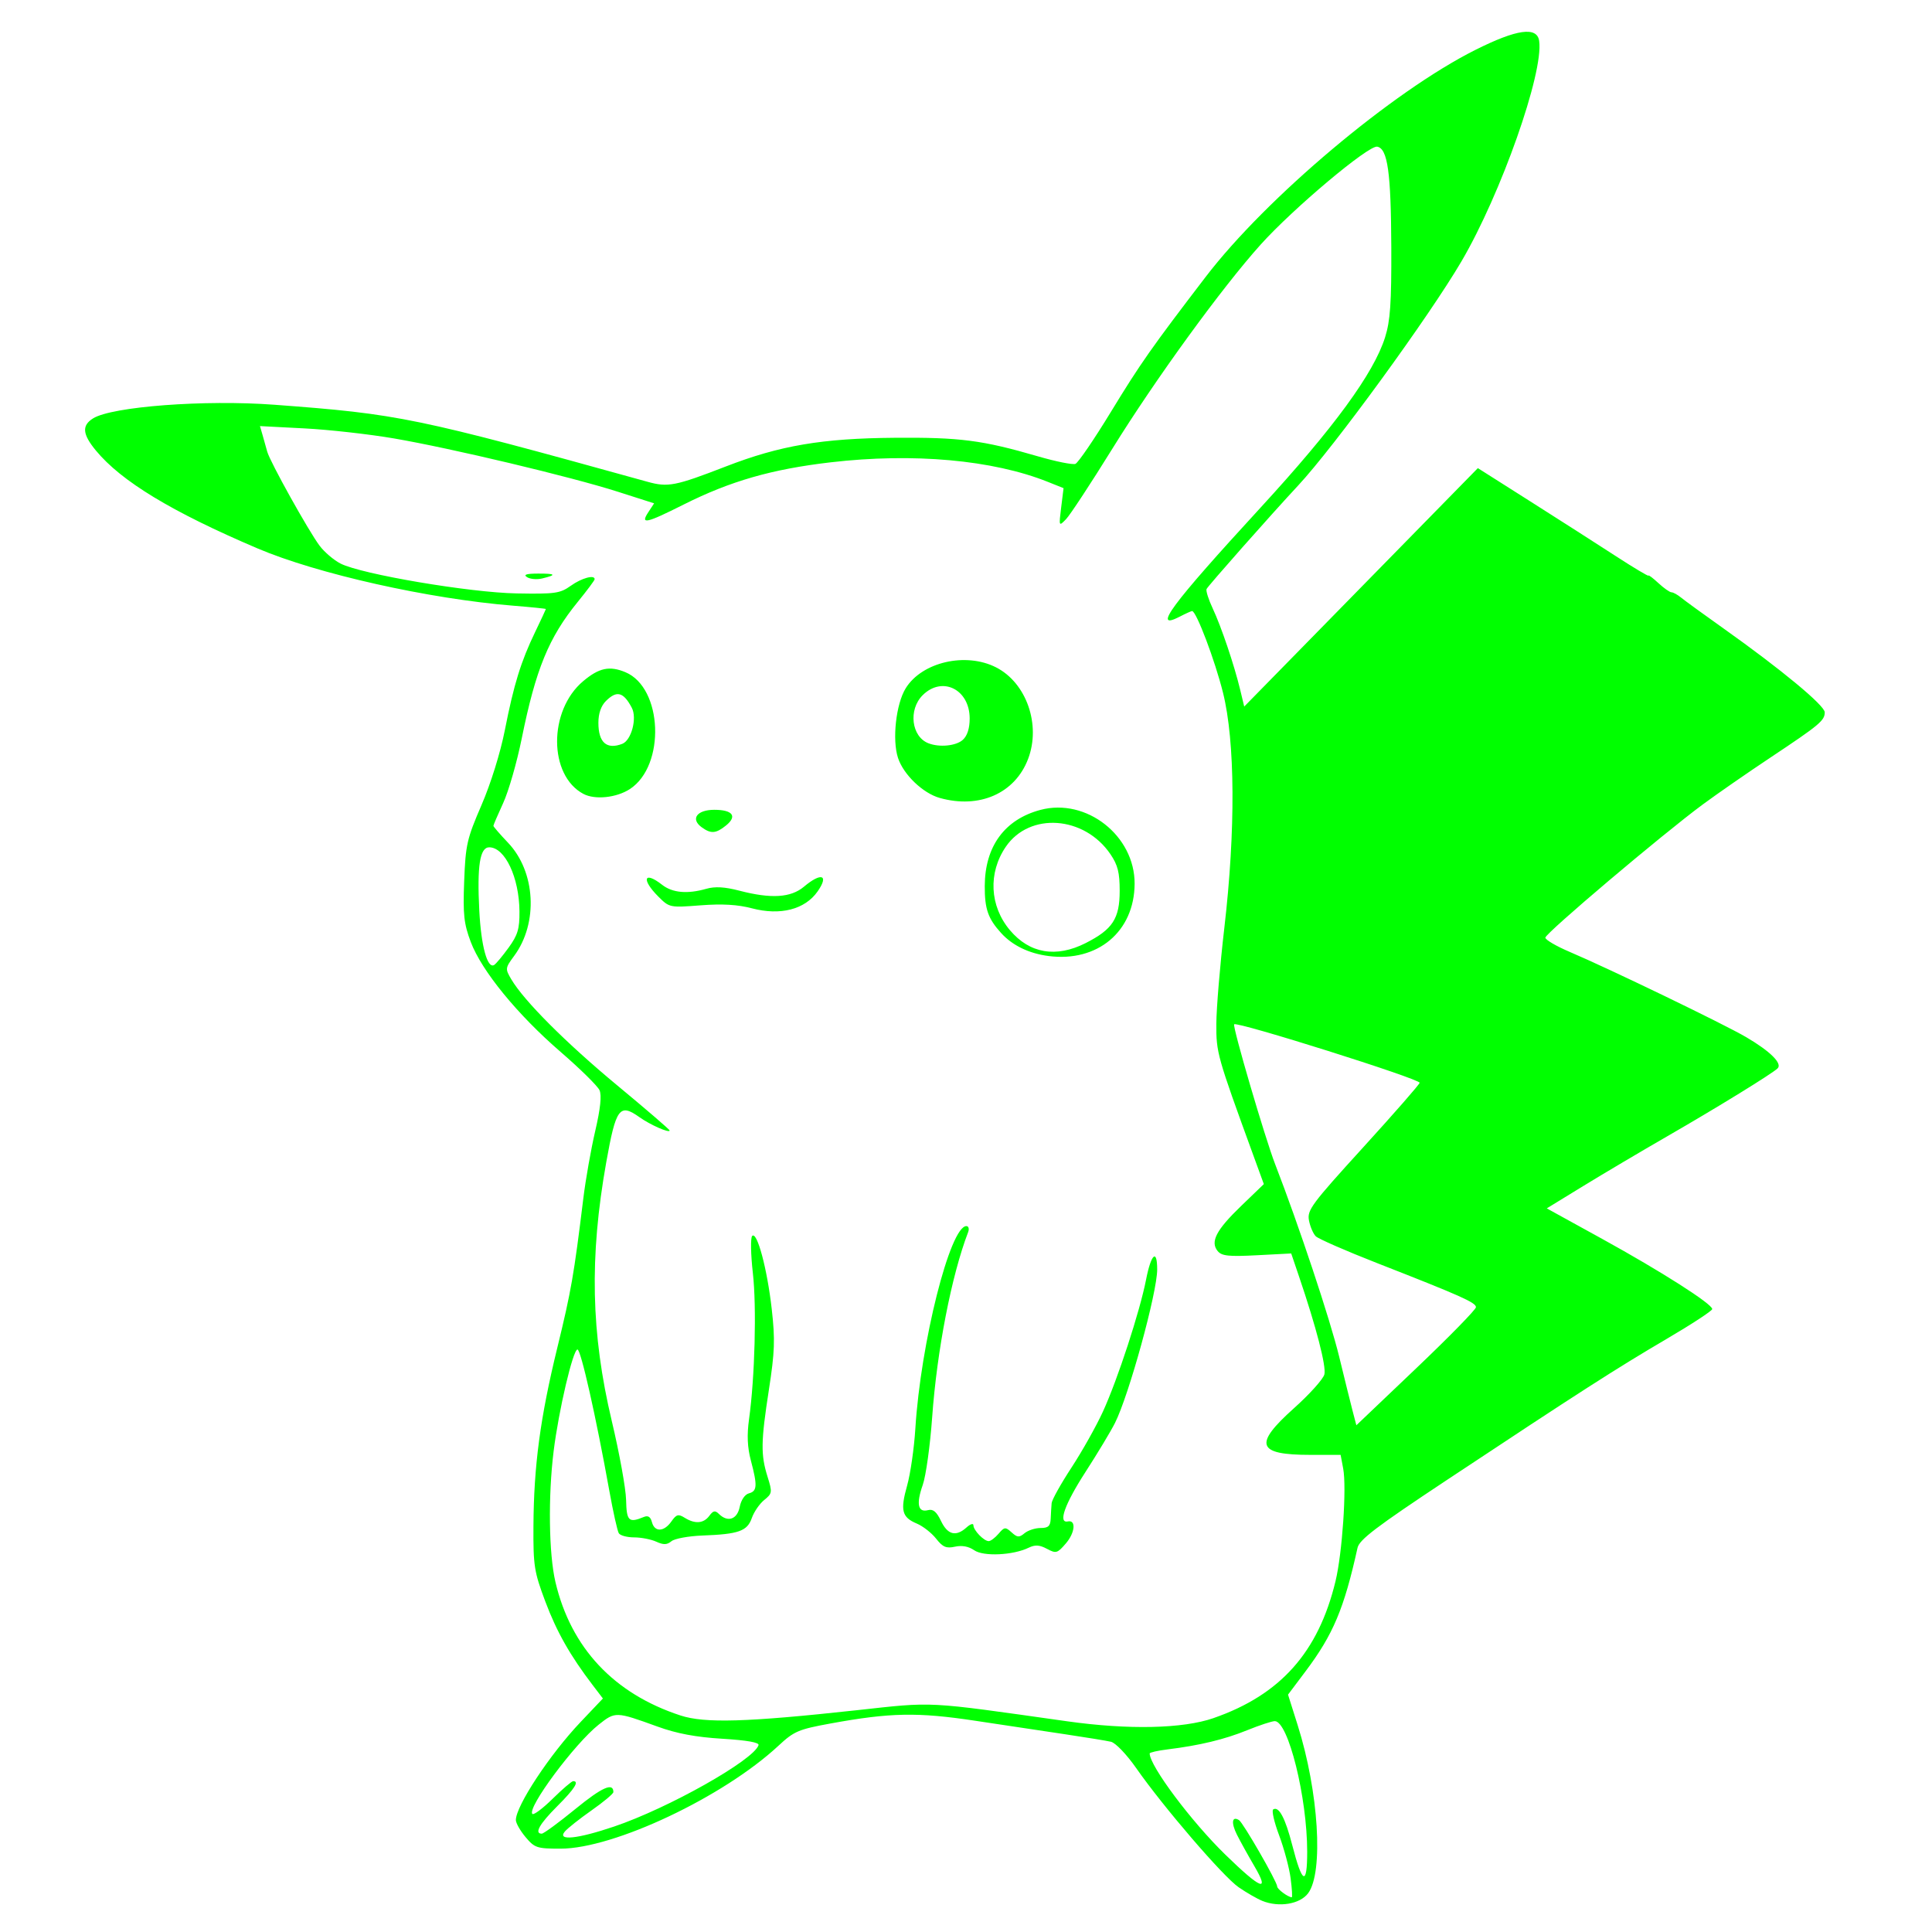 <?xml version="1.0" encoding="UTF-8" standalone="no"?>
<!-- Created with Inkscape (http://www.inkscape.org/) -->

<svg
   xmlns:dc="http://purl.org/dc/elements/1.1/"
   xmlns:cc="http://creativecommons.org/ns#"
   xmlns:rdf="http://www.w3.org/1999/02/22-rdf-syntax-ns#"
   xmlns:svg="http://www.w3.org/2000/svg"
   xmlns="http://www.w3.org/2000/svg"
   xmlns:sodipodi="http://sodipodi.sourceforge.net/DTD/sodipodi-0.dtd"
   xmlns:inkscape="http://www.inkscape.org/namespaces/inkscape"
   width="200mm"
   height="200mm"
   viewBox="0 0 200 200"
   version="1.1"
   id="svg8"
   inkscape:version="0.92.3 (2405546, 2018-03-11)"
   sodipodi:docname="pikachu2.svg">
  <defs
     id="defs2" />
  <sodipodi:namedview
     id="base"
     pagecolor="#ffffff"
     bordercolor="#666666"
     borderopacity="1.0"
     inkscape:pageopacity="0.0"
     inkscape:pageshadow="2"
     inkscape:zoom="0.49497475"
     inkscape:cx="317.56556"
     inkscape:cy="285.99713"
     inkscape:document-units="mm"
     inkscape:current-layer="layer1"
     showgrid="false"
     inkscape:window-width="1680"
     inkscape:window-height="997"
     inkscape:window-x="-8"
     inkscape:window-y="-8"
     inkscape:window-maximized="1"
     units="mm" />
  <g
     inkscape:label="Layer 1"
     inkscape:groupmode="layer"
     id="layer1"
     transform="translate(0,-97)">
    <path
       style="fill:#00ff00;fill-opacity:1;stroke-width:0.388"
       d="m 130.662,293.773 c -0.534,-0.216 -1.631,-0.848 -2.438,-1.405 -1.599,-1.102 -7.773,-8.283 -10.604,-12.333 -0.994,-1.423 -2.141,-2.619 -2.615,-2.729 -0.464,-0.107 -2.59,-0.455 -4.726,-0.773 -2.135,-0.318 -6.328,-0.948 -9.318,-1.4 -5.963,-0.902 -8.806,-0.849 -14.99,0.283 -3.318,0.607 -3.772,0.801 -5.381,2.298 -5.708,5.308 -17.034,10.659 -22.562,10.659 -2.444,0 -2.681,-0.079 -3.62,-1.195 -0.553,-0.657 -1.005,-1.452 -1.005,-1.766 0,-1.468 3.517,-6.797 6.699,-10.15 l 2.31,-2.434 -1.049,-1.375 c -2.347,-3.077 -3.731,-5.52 -4.917,-8.678 -1.15,-3.062 -1.247,-3.678 -1.224,-7.79 0.035,-6.234 0.701,-11.222 2.464,-18.441 1.447,-5.928 1.721,-7.5 2.705,-15.529 0.235,-1.922 0.787,-5.041 1.226,-6.931 0.539,-2.322 0.684,-3.692 0.446,-4.225 -0.194,-0.434 -2.003,-2.215 -4.021,-3.959 -4.486,-3.876 -8.184,-8.4 -9.308,-11.388 -0.714,-1.899 -0.815,-2.827 -0.682,-6.303 0.144,-3.759 0.283,-4.371 1.791,-7.862 0.963,-2.228 1.958,-5.422 2.419,-7.765 0.936,-4.751 1.656,-7.082 3.139,-10.163 0.609,-1.266 1.108,-2.334 1.108,-2.373 0,-0.04 -1.529,-0.195 -3.397,-0.346 -8.718,-0.703 -20.271,-3.293 -26.472,-5.936 -8.866,-3.778 -14.091,-6.944 -16.716,-10.128 -1.393,-1.69 -1.472,-2.584 -0.294,-3.322 1.959,-1.228 11.571,-1.953 18.767,-1.415 12.963,0.969 14.482,1.283 38.652,7.98 2.104,0.583 2.866,0.433 8.095,-1.592 5.602,-2.17 9.949,-2.908 17.471,-2.968 6.757,-0.054 9.088,0.247 14.823,1.918 1.853,0.54 3.602,0.892 3.887,0.783 0.284,-0.109 1.94,-2.535 3.68,-5.39 3.031,-4.974 4.225,-6.676 9.805,-13.967 6.27,-8.194 19.339,-19.194 27.909,-23.492 4.302,-2.158 6.401,-2.452 6.616,-0.927 0.466,3.299 -3.946,15.813 -8.035,22.794 -3.359,5.734 -13.184,19.217 -16.941,23.248 -2.761,2.962 -9.357,10.42 -9.459,10.694 -0.074,0.198 0.215,1.101 0.641,2.007 0.885,1.882 2.227,5.856 2.842,8.414 l 0.418,1.741 12.093,-12.341 12.093,-12.341 5.435,3.447 c 2.989,1.896 6.964,4.44 8.832,5.653 1.868,1.213 3.397,2.126 3.397,2.028 0,-0.098 0.462,0.251 1.027,0.774 0.565,0.524 1.174,0.952 1.354,0.952 0.18,0 0.635,0.253 1.011,0.562 0.376,0.309 2.344,1.739 4.372,3.178 5.946,4.218 10.482,7.976 10.482,8.683 0,0.855 -0.532,1.298 -5.629,4.688 -2.349,1.562 -5.494,3.742 -6.988,4.845 -4.177,3.082 -16.306,13.343 -16.306,13.795 0,0.221 1.136,0.884 2.524,1.475 4.099,1.743 15.937,7.461 18.252,8.816 2.5,1.464 3.787,2.741 3.267,3.242 -0.585,0.563 -6.212,4.026 -11.424,7.03 -2.669,1.538 -6.567,3.846 -8.662,5.129 l -3.809,2.333 5.75,3.167 c 6.1,3.36 11.379,6.726 11.379,7.257 0,0.176 -2.14,1.576 -4.756,3.111 -5.18,3.041 -8.988,5.485 -22.709,14.58 -7.329,4.858 -9.067,6.178 -9.256,7.031 -1.39,6.289 -2.521,8.976 -5.385,12.785 l -1.808,2.406 1.001,3.169 c 2.172,6.875 2.691,15.223 1.083,17.387 -0.844,1.136 -3.015,1.497 -4.758,0.792 z m 2.943,-2.336 c -0.145,-1.09 -0.682,-3.095 -1.194,-4.455 -0.512,-1.36 -0.785,-2.562 -0.608,-2.672 0.584,-0.361 1.246,0.883 1.974,3.711 1.036,4.029 1.543,4.25 1.543,0.674 0,-5.62 -1.961,-13.523 -3.356,-13.523 -0.298,0 -1.585,0.424 -2.86,0.942 -2.353,0.956 -4.912,1.572 -8.246,1.984 -1.014,0.125 -1.844,0.313 -1.844,0.417 0,1.288 4.308,7.049 7.838,10.483 3.682,3.582 4.627,3.96 3.011,1.206 -0.654,-1.115 -1.472,-2.592 -1.818,-3.283 -0.617,-1.234 -0.513,-1.955 0.217,-1.504 0.427,0.264 3.952,6.391 3.952,6.869 0,0.276 1.09,1.088 1.506,1.121 0.081,0.007 0.029,-0.88 -0.116,-1.971 z m -70.03,-5.355 c 5.622,-1.9 14.443,-6.871 14.949,-8.424 0.091,-0.28 -1.193,-0.507 -3.746,-0.663 -2.755,-0.168 -4.707,-0.534 -6.71,-1.259 -4.327,-1.567 -4.367,-1.568 -6.091,-0.202 -2.501,1.981 -7.454,8.652 -6.863,9.244 0.136,0.136 1.079,-0.572 2.096,-1.573 1.017,-1.001 1.974,-1.821 2.126,-1.821 0.657,0 0.153,0.79 -1.663,2.607 -1.83,1.83 -2.39,2.829 -1.588,2.829 0.194,0 1.761,-1.15 3.481,-2.555 2.758,-2.253 3.931,-2.775 3.931,-1.749 0,0.17 -1.019,1.024 -2.265,1.898 -1.246,0.874 -2.49,1.86 -2.765,2.192 -0.815,0.983 1.294,0.767 5.108,-0.523 z M 125.634,274.853 c 6.914,-2.404 10.841,-6.812 12.617,-14.163 0.702,-2.904 1.165,-9.694 0.796,-11.661 l -0.267,-1.421 h -3.114 c -5.562,0 -5.933,-1.055 -1.702,-4.842 1.602,-1.434 3.013,-3.004 3.135,-3.488 0.209,-0.834 -0.843,-4.898 -2.629,-10.151 l -0.805,-2.37 -3.549,0.186 c -2.915,0.152 -3.64,0.076 -4.057,-0.426 -0.797,-0.96 -0.164,-2.182 2.415,-4.668 l 2.357,-2.271 -1.083,-2.97 c -3.762,-10.32 -3.848,-10.623 -3.833,-13.633 0.009,-1.609 0.38,-6.07 0.827,-9.913 1.175,-10.103 1.123,-19.293 -0.136,-24.352 -0.833,-3.347 -2.766,-8.454 -3.2,-8.454 -0.088,0 -0.666,0.261 -1.284,0.581 -2.898,1.499 -0.897,-1.202 8.343,-11.257 7.615,-8.287 11.75,-13.941 12.919,-17.665 0.539,-1.717 0.665,-3.541 0.643,-9.318 -0.029,-7.738 -0.374,-10.205 -1.456,-10.414 -0.891,-0.172 -8.701,6.389 -12.076,10.145 -4.025,4.48 -10.862,13.89 -15.336,21.108 -2.227,3.592 -4.387,6.881 -4.801,7.308 -0.747,0.771 -0.751,0.762 -0.506,-1.217 l 0.247,-1.993 -1.616,-0.647 c -5.708,-2.284 -13.939,-3.025 -22.503,-2.027 -6.081,0.709 -10.377,1.943 -15.207,4.369 -3.908,1.963 -4.513,2.094 -3.659,0.792 l 0.6,-0.916 -3.759,-1.202 c -4.846,-1.55 -17.199,-4.491 -23.17,-5.517 -2.562,-0.44 -6.732,-0.907 -9.266,-1.039 l -4.607,-0.239 0.271,0.935 c 0.149,0.514 0.365,1.285 0.48,1.712 0.279,1.034 4.282,8.224 5.424,9.741 0.497,0.66 1.472,1.49 2.166,1.844 2.169,1.106 13.362,3.003 18.233,3.09 3.993,0.071 4.492,1.7e-4 5.608,-0.796 1.117,-0.797 2.464,-1.165 2.464,-0.674 0,0.11 -0.786,1.165 -1.747,2.344 -3.006,3.691 -4.348,6.962 -5.803,14.151 -0.497,2.456 -1.36,5.458 -1.918,6.672 -0.558,1.214 -1.014,2.278 -1.014,2.363 0,0.086 0.682,0.873 1.516,1.749 2.858,3.004 3.146,8.309 0.636,11.71 -0.936,1.268 -0.944,1.335 -0.295,2.434 1.316,2.231 5.669,6.587 10.982,10.991 2.975,2.466 5.408,4.56 5.408,4.654 0,0.302 -2.009,-0.581 -3.119,-1.372 -2.07,-1.474 -2.442,-0.97 -3.447,4.669 -1.75,9.816 -1.58,17.714 0.577,26.788 0.787,3.31 1.452,6.979 1.478,8.153 0.049,2.202 0.271,2.416 1.84,1.768 0.435,-0.179 0.693,-0.014 0.837,0.539 0.275,1.05 1.249,1.016 2.01,-0.069 0.521,-0.743 0.718,-0.799 1.376,-0.388 1.07,0.668 1.964,0.598 2.554,-0.2 0.402,-0.544 0.6,-0.583 0.994,-0.194 0.914,0.901 1.892,0.569 2.152,-0.731 0.144,-0.722 0.535,-1.293 0.961,-1.404 0.849,-0.222 0.882,-0.8 0.194,-3.397 -0.361,-1.361 -0.418,-2.637 -0.19,-4.271 0.605,-4.348 0.794,-11.634 0.395,-15.141 -0.219,-1.922 -0.25,-3.647 -0.069,-3.834 0.505,-0.52 1.553,3.4 2.024,7.567 0.358,3.167 0.313,4.433 -0.293,8.347 -0.834,5.39 -0.855,6.732 -0.138,9.021 0.503,1.606 0.486,1.724 -0.349,2.401 -0.483,0.391 -1.06,1.231 -1.281,1.866 -0.473,1.356 -1.361,1.671 -5.108,1.811 -1.442,0.054 -2.888,0.319 -3.214,0.59 -0.458,0.38 -0.816,0.391 -1.571,0.047 -0.538,-0.245 -1.57,-0.445 -2.295,-0.445 -0.725,0 -1.437,-0.193 -1.583,-0.429 -0.146,-0.236 -0.585,-2.202 -0.975,-4.368 -1.397,-7.751 -2.95,-14.642 -3.301,-14.652 -0.464,-0.014 -1.945,6.294 -2.469,10.52 -0.581,4.683 -0.499,10.645 0.186,13.552 1.606,6.814 6.047,11.554 12.941,13.812 2.522,0.826 6.868,0.698 18.188,-0.536 8.202,-0.894 6.976,-0.958 21.85,1.14 6.351,0.896 11.979,0.772 15.16,-0.334 z M 100.847,257.481 c -0.57,-0.399 -1.262,-0.528 -1.985,-0.369 -0.909,0.2 -1.264,0.048 -1.957,-0.832 -0.466,-0.592 -1.362,-1.293 -1.992,-1.558 -1.554,-0.653 -1.734,-1.357 -1.007,-3.94 0.341,-1.212 0.724,-3.863 0.85,-5.892 0.553,-8.876 3.6,-20.965 5.284,-20.965 0.232,0 0.312,0.287 0.177,0.637 -1.717,4.475 -3.227,12.253 -3.721,19.17 -0.209,2.918 -0.648,6.069 -0.977,7 -0.689,1.952 -0.496,2.87 0.545,2.598 0.531,-0.139 0.89,0.16 1.348,1.121 0.686,1.438 1.552,1.657 2.645,0.667 0.39,-0.353 0.71,-0.453 0.71,-0.222 0,0.516 1.086,1.641 1.584,1.641 0.2,0 0.66,-0.345 1.02,-0.766 0.606,-0.708 0.709,-0.719 1.348,-0.141 0.594,0.538 0.783,0.55 1.343,0.087 0.358,-0.296 1.104,-0.539 1.657,-0.539 0.803,0 1.014,-0.196 1.048,-0.971 0.023,-0.534 0.067,-1.254 0.097,-1.6 0.03,-0.346 0.956,-2.006 2.058,-3.688 1.101,-1.682 2.567,-4.292 3.257,-5.801 1.525,-3.333 3.819,-10.354 4.463,-13.661 0.518,-2.661 1.148,-3.229 1.148,-1.035 0,2.384 -2.918,12.994 -4.369,15.885 -0.429,0.854 -1.805,3.141 -3.058,5.082 -2.148,3.326 -2.859,5.328 -1.817,5.109 0.867,-0.182 0.744,1.17 -0.207,2.275 -0.885,1.029 -1.017,1.067 -1.961,0.561 -0.769,-0.411 -1.222,-0.439 -1.886,-0.117 -1.625,0.79 -4.69,0.932 -5.647,0.262 z m 7.686,-61.516 c -2.027,-0.264 -3.733,-1.093 -4.901,-2.382 -1.354,-1.494 -1.699,-2.487 -1.69,-4.864 0.015,-4.102 2.057,-6.892 5.765,-7.879 4.751,-1.264 9.771,2.672 9.748,7.644 -0.023,4.949 -3.833,8.144 -8.921,7.482 z m 3.857,-1.339 c 2.789,-1.413 3.52,-2.536 3.52,-5.41 0,-1.891 -0.197,-2.671 -0.958,-3.79 -2.702,-3.976 -8.361,-4.38 -10.828,-0.774 -1.848,2.701 -1.681,6.139 0.421,8.637 2.037,2.421 4.783,2.89 7.845,1.338 z m -34.548,-3.597 c -1.482,-0.39 -3.075,-0.482 -5.326,-0.309 -3.185,0.245 -3.221,0.237 -4.368,-0.909 -1.786,-1.786 -1.49,-2.692 0.397,-1.216 1.065,0.833 2.619,0.973 4.575,0.412 0.897,-0.257 1.899,-0.2 3.413,0.194 3.297,0.859 5.332,0.733 6.694,-0.412 1.799,-1.514 2.615,-1.228 1.41,0.493 -1.307,1.866 -3.852,2.521 -6.795,1.747 z m -5.209,-8.395 c -1.174,-0.859 -0.487,-1.803 1.313,-1.803 1.898,0 2.397,0.662 1.219,1.616 -1.051,0.851 -1.571,0.89 -2.531,0.187 z m 24.642,-3.033 c -1.74,-0.49 -3.743,-2.412 -4.312,-4.137 -0.62,-1.878 -0.211,-5.585 0.795,-7.213 1.679,-2.717 6.216,-3.767 9.356,-2.165 3.149,1.607 4.664,5.948 3.311,9.49 -1.36,3.56 -5.046,5.182 -9.149,4.025 z m 2.396,-6.013 c 0.464,-0.42 0.71,-1.184 0.71,-2.207 0,-3.025 -2.846,-4.433 -4.871,-2.409 -1.497,1.497 -1.16,4.287 0.6,4.971 1.149,0.447 2.864,0.276 3.561,-0.355 z m -39.267,5.602 c -3.627,-1.915 -3.649,-8.634 -0.037,-11.673 1.648,-1.387 2.732,-1.617 4.379,-0.929 3.86,1.613 4.171,9.665 0.467,12.091 -1.379,0.904 -3.615,1.141 -4.81,0.51 z m 4.014,-5.188 c 0.944,-0.362 1.552,-2.66 0.987,-3.732 -0.865,-1.641 -1.559,-1.822 -2.683,-0.698 -0.504,0.504 -0.776,1.294 -0.776,2.252 0,2.045 0.856,2.799 2.473,2.179 z m -9.853,-17.252 c -0.414,-0.262 -0.091,-0.368 1.136,-0.372 1.844,-0.007 1.962,0.137 0.417,0.506 -0.536,0.128 -1.234,0.068 -1.553,-0.134 z m 98.226,75.568 c -6.1e-4,-0.475 -1.561,-1.171 -10.283,-4.582 -3.2,-1.252 -6.035,-2.493 -6.3,-2.757 -0.265,-0.265 -0.581,-1.003 -0.703,-1.641 -0.203,-1.063 0.264,-1.693 5.613,-7.565 3.209,-3.523 5.838,-6.531 5.843,-6.684 0.011,-0.408 -18.926,-6.378 -19.201,-6.053 -0.191,0.225 3.189,11.758 4.245,14.485 2.448,6.321 5.693,16.076 6.628,19.928 0.553,2.278 1.179,4.807 1.391,5.619 l 0.386,1.476 6.191,-5.895 c 3.405,-3.242 6.191,-6.09 6.191,-6.329 z M 52.653,195.099 c 0.945,-1.305 1.136,-1.942 1.122,-3.747 -0.028,-3.519 -1.499,-6.639 -3.131,-6.639 -0.966,0 -1.267,1.917 -1.029,6.54 0.19,3.69 0.842,6.072 1.542,5.639 0.196,-0.121 0.87,-0.928 1.496,-1.793 z"
       id="path837"
       inkscape:connector-curvature="0"
       sodipodi:nodetypes="ccscsccsscssccsssssccsccccscsscsssscsccssscccccccscscscsssssscccccsscscsccccccccsscsscsccscccccccccscscssccccccsccscscscscscscsccssccscsssccccscccscccscscscccsscsccccccccccsssccsccccccscsccscscccccccccscsccccsscccscccscscscccscccccscccscccccccscccscsssscscccccscsccccsccccsscccsccsccsccccccscccsscc" />
  </g>
</svg>
